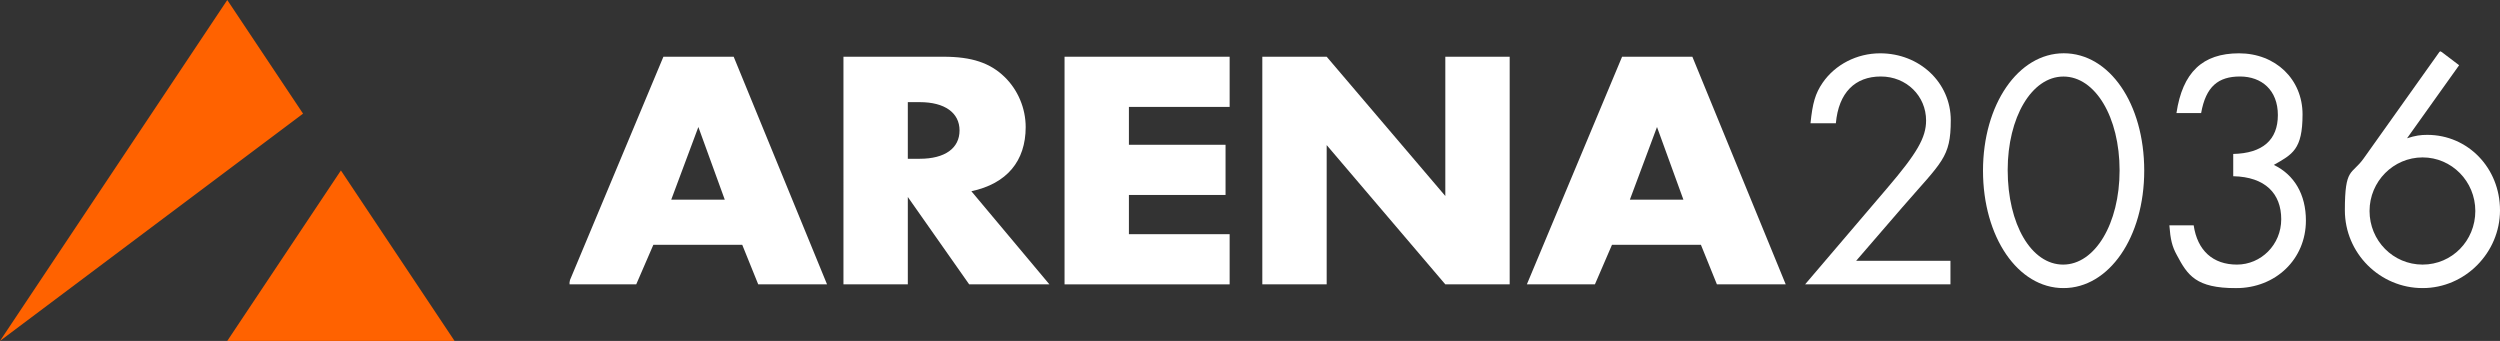 <?xml version="1.0" encoding="UTF-8"?>
<svg id="svg12" xmlns="http://www.w3.org/2000/svg" version="1.1" xmlns:svg="http://www.w3.org/2000/svg" xmlns:xlink="http://www.w3.org/1999/xlink" viewBox="0 0 5500 750">
  <rect x="0" y="0" width="5500" height="750" fill="#333333" stroke="none"/>
  <!-- Generator: Adobe Illustrator 29.1.0, SVG Export Plug-In . SVG Version: 2.1.0 Build 142)  -->
  <defs>
    <style>
      .st0 {
        fill: #fff;
      }

      .st1 {
        mask: url(#mask);
      }

      .st2 {
        fill: #ff6200;
      }
    </style>
    <mask id="mask" x="1250" y="112" width="4253" height="522.9" maskUnits="userSpaceOnUse">
      <g id="mask0_242_2853">
        <path id="path1" class="st0" d="M5503,113H1253v521.9h4250V113Z"/>
      </g>
    </mask>
  </defs>
  <g class="st1">
    <g id="g10">
      <path id="path2" class="st0" d="M1536.4,279.4l-59.7,159.9h117.8l-58.1-159.9h0ZM1437.4,538.5l-37.7,87.1h-149.7l209.5-500.8h154.6l205.4,500.8h-151.4l-35.2-87.1h-195.6,0Z"/>
      <path id="path3" class="st0" d="M2023.4,349.3c55.6,0,87.6-23.3,87.6-62.3s-32.7-62.3-87.6-62.3h-26.2v124.6h26.2ZM2309,625.6h-176.8l-135-192.2v192.2h-141.6V124.8h220.1c62.2,0,102.3,13.5,134.2,44.3,29.5,28.5,46.6,69.1,46.6,110.4,0,75.1-41.7,124.6-119.5,141.2l171.8,205h0Z"/>
      <path id="path4" class="st0" d="M2483.6,235.2v83.3h212.6v110.4h-212.6v86.3h221.6v110.4h-363.2V124.8h363.2v110.4h-221.6Z"/>
      <path id="path5" class="st0" d="M2777.1,124.8h141.6l261,306.4V124.8h141.6v500.8h-141.6l-261-306.4v306.4h-141.6V124.8Z"/>
      <path id="path6" class="st0" d="M3645.4,279.4l-59.7,159.9h117.8l-58.1-159.9ZM3546.4,538.5l-37.6,87.1h-149.7l209.5-500.8h154.6l205.4,500.8h-151.4l-35.2-87.1h-195.6,0s0,0,0,0Z"/>
      <path id="path7" class="st0" d="M4291,573.8v51.8h-319.8l180-211c66.2-77.3,86.2-111.9,86.2-149.4,0-54.1-43.1-96.9-99.6-96.9s-92.9,35.3-98.9,102.9h-55.8c4.5-44.3,10.4-65.3,26.8-89.3,27.5-39.8,75.1-64.6,126.4-64.6,87,0,155.4,64.6,155.4,147.2s-19.3,90.9-107.1,192.2l-101.1,117.1h207.5,0,0Z"/>
      <path id="path8" class="st0" d="M4416.9,374.1c0,119.4,52,208,122,208s124.2-90.1,124.2-207.2-53.5-206.5-123.5-206.5-122.7,90.1-122.7,205.7h0ZM4717.3,375.5c0,146.4-77.3,258.3-177.7,258.3s-177-112.6-177-258.3,77.4-258.3,177.7-258.3,177,110.4,177,258.3"/>
      <path id="path9" class="st0" d="M4913.1,338.7c64.7-1.5,98.2-30.8,98.2-85.6s-35.7-84.8-83.3-84.8-75.1,21.8-85.5,80.4h-54.3c13.4-89.3,57.2-131.4,137.6-131.4s139.8,57,139.8,134.4-22.3,87.8-63.2,111.1c45.3,21.8,70.6,65.3,70.6,122.4,0,84.8-66.2,148.7-153.9,148.7s-106.3-27.8-130.1-72.8c-10.4-18.8-14.1-34.5-16.4-65.3h53.5c8.2,55.5,42.4,86.3,95.2,86.3s97.4-43.5,97.4-99.8-35-93.1-105.6-94.6v-48.8h-.1c0,0,0,0,0,0Z"/>
      <path id="path10" class="st0" d="M5213,464.2c0,65.3,52,117.9,116.7,117.9s116-52.6,116-117.9-52-117.9-116-117.9-116.7,52.6-116.7,117.9h0ZM5410,143.6l-114.5,160.6c18.6-6,29.7-7.5,44.6-7.5,89.2,0,159.9,72.8,159.9,165.9s-76.6,171.2-170.3,171.2-171-76.5-171-171.2,14.9-77.3,40.9-113.4l168.8-237.3,41.7,31.6h0s0,0,0,0Z"/>
    </g>
  </g>
  <path id="path11" class="st2" d="M0,750L500,0l166.7,250L0,750Z"/>
  <path id="path12" class="st2" d="M500,750l250-375,250,375h-500Z"/>
</svg>